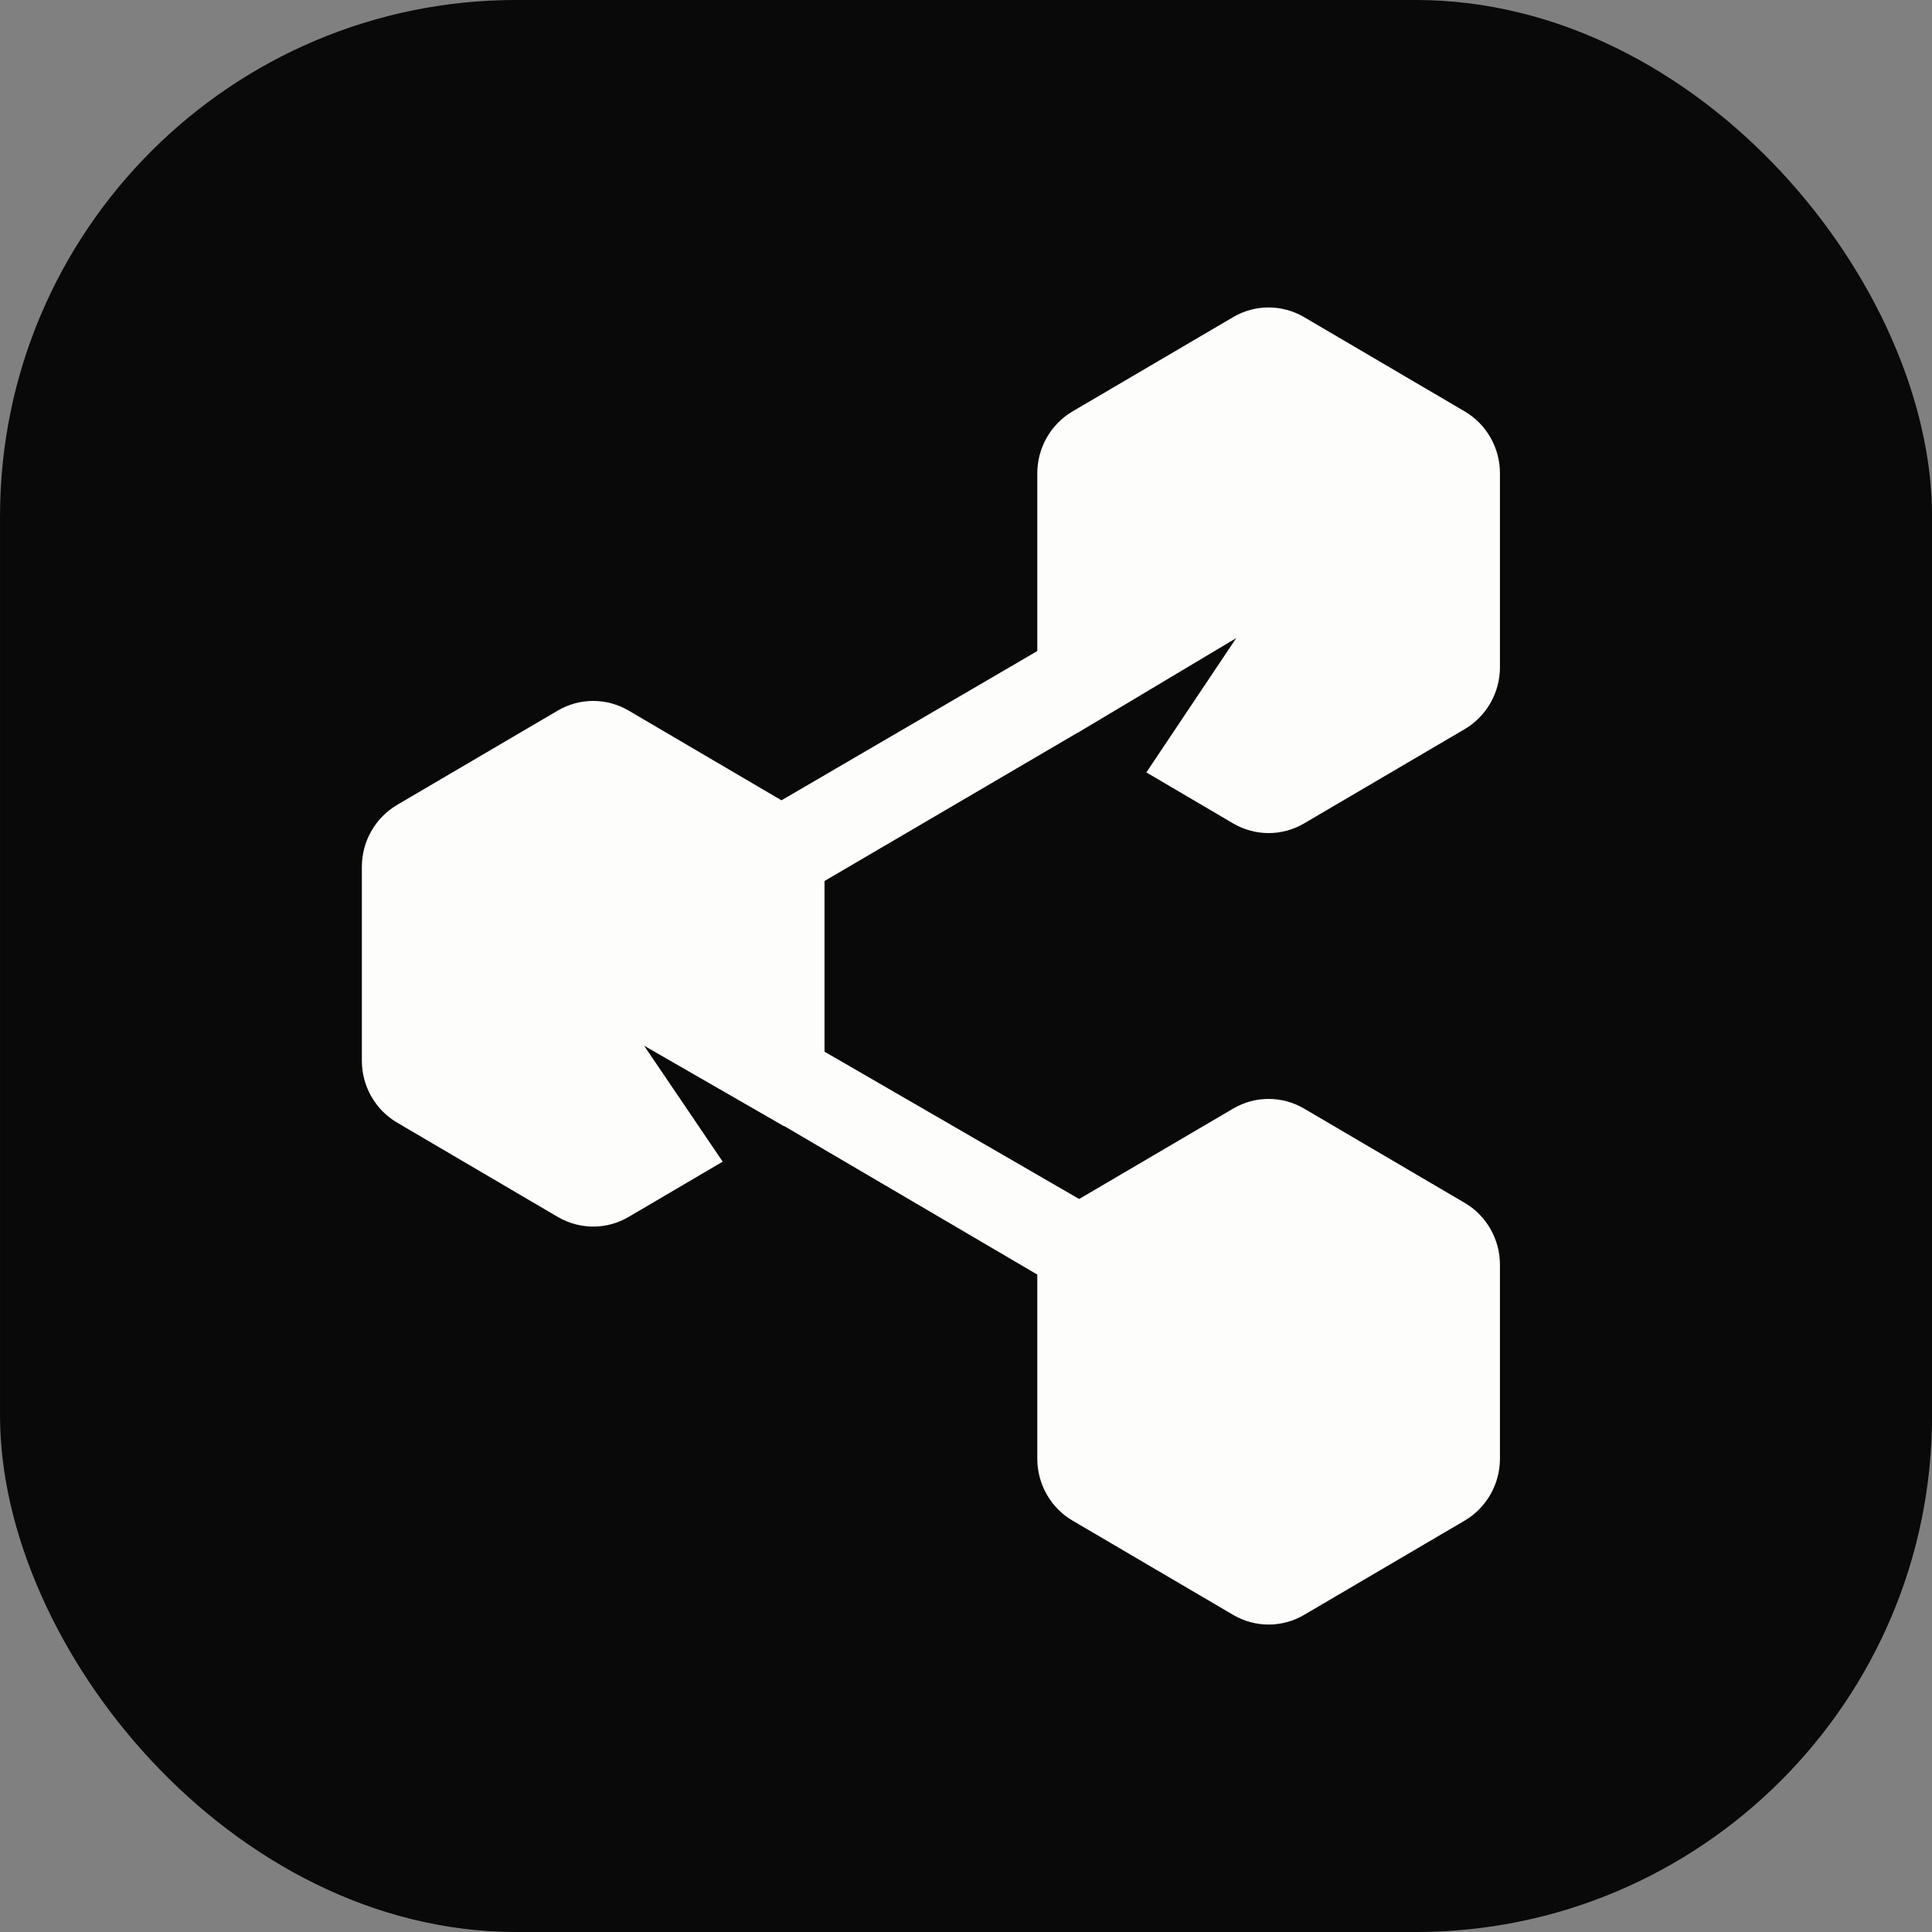 <svg xmlns="http://www.w3.org/2000/svg" fill="none" viewBox="0.86 0.24 209.52 209.52">
  <rect x="0.86" y="0.24" width="209.52" height="209.52" fill="#808080" stroke="none"/>
  <rect x="0.862" y="0.238" width="209.524" height="209.524" rx="56" fill="#090909"/>
  <path d="M89.271 96.371L117.868 79.615L114.853 69.968L85.251 87.24L89.257 96.385L89.271 96.371Z" fill="#FDFDFC"/>
  <path d="M120.374 142.585L85.76 122.273L88.266 113.128L123.376 133.439L120.36 142.585H120.374Z" fill="#FDFDFC"/>
  <path d="M159.711 165.14L142.28 175.373C139.912 176.767 136.979 176.767 134.597 175.373L117.166 165.14C114.812 163.76 113.352 161.195 113.352 158.435V137.398C113.352 134.638 114.812 132.087 117.166 130.693L134.597 120.461C136.965 119.067 139.898 119.067 142.28 120.461L159.711 130.693C162.065 132.073 163.525 134.638 163.525 137.398V158.435C163.525 161.195 162.065 163.746 159.711 165.14Z" fill="#FDFDFC"/>
  <path d="M90.276 94.224V115.261C90.276 118.021 88.817 120.572 86.462 121.966L85.829 122.343L70.711 113.644L79.234 126.218L69.031 132.213C66.663 133.607 63.73 133.607 61.348 132.213L43.917 121.98C41.563 120.6 40.103 118.035 40.103 115.275V94.238C40.103 91.478 41.563 88.927 43.917 87.533L61.348 77.3C63.717 75.906 66.649 75.906 69.031 77.3L86.462 87.533C88.817 88.913 90.276 91.478 90.276 94.238V94.224Z" fill="#FDFDFC"/>
  <path d="M159.711 79.308L142.28 89.54C139.912 90.934 136.979 90.934 134.597 89.54L125.179 84.006L134.927 69.438L117.799 79.67L117.166 79.308C114.812 77.928 113.352 75.363 113.352 72.602V51.566C113.352 48.806 114.812 46.255 117.166 44.861L134.597 34.628C136.965 33.234 139.898 33.234 142.28 34.628L159.711 44.861C162.065 46.241 163.525 48.806 163.525 51.566V72.602C163.525 75.363 162.065 77.914 159.711 79.308Z" fill="#FDFDFC"/>
</svg>